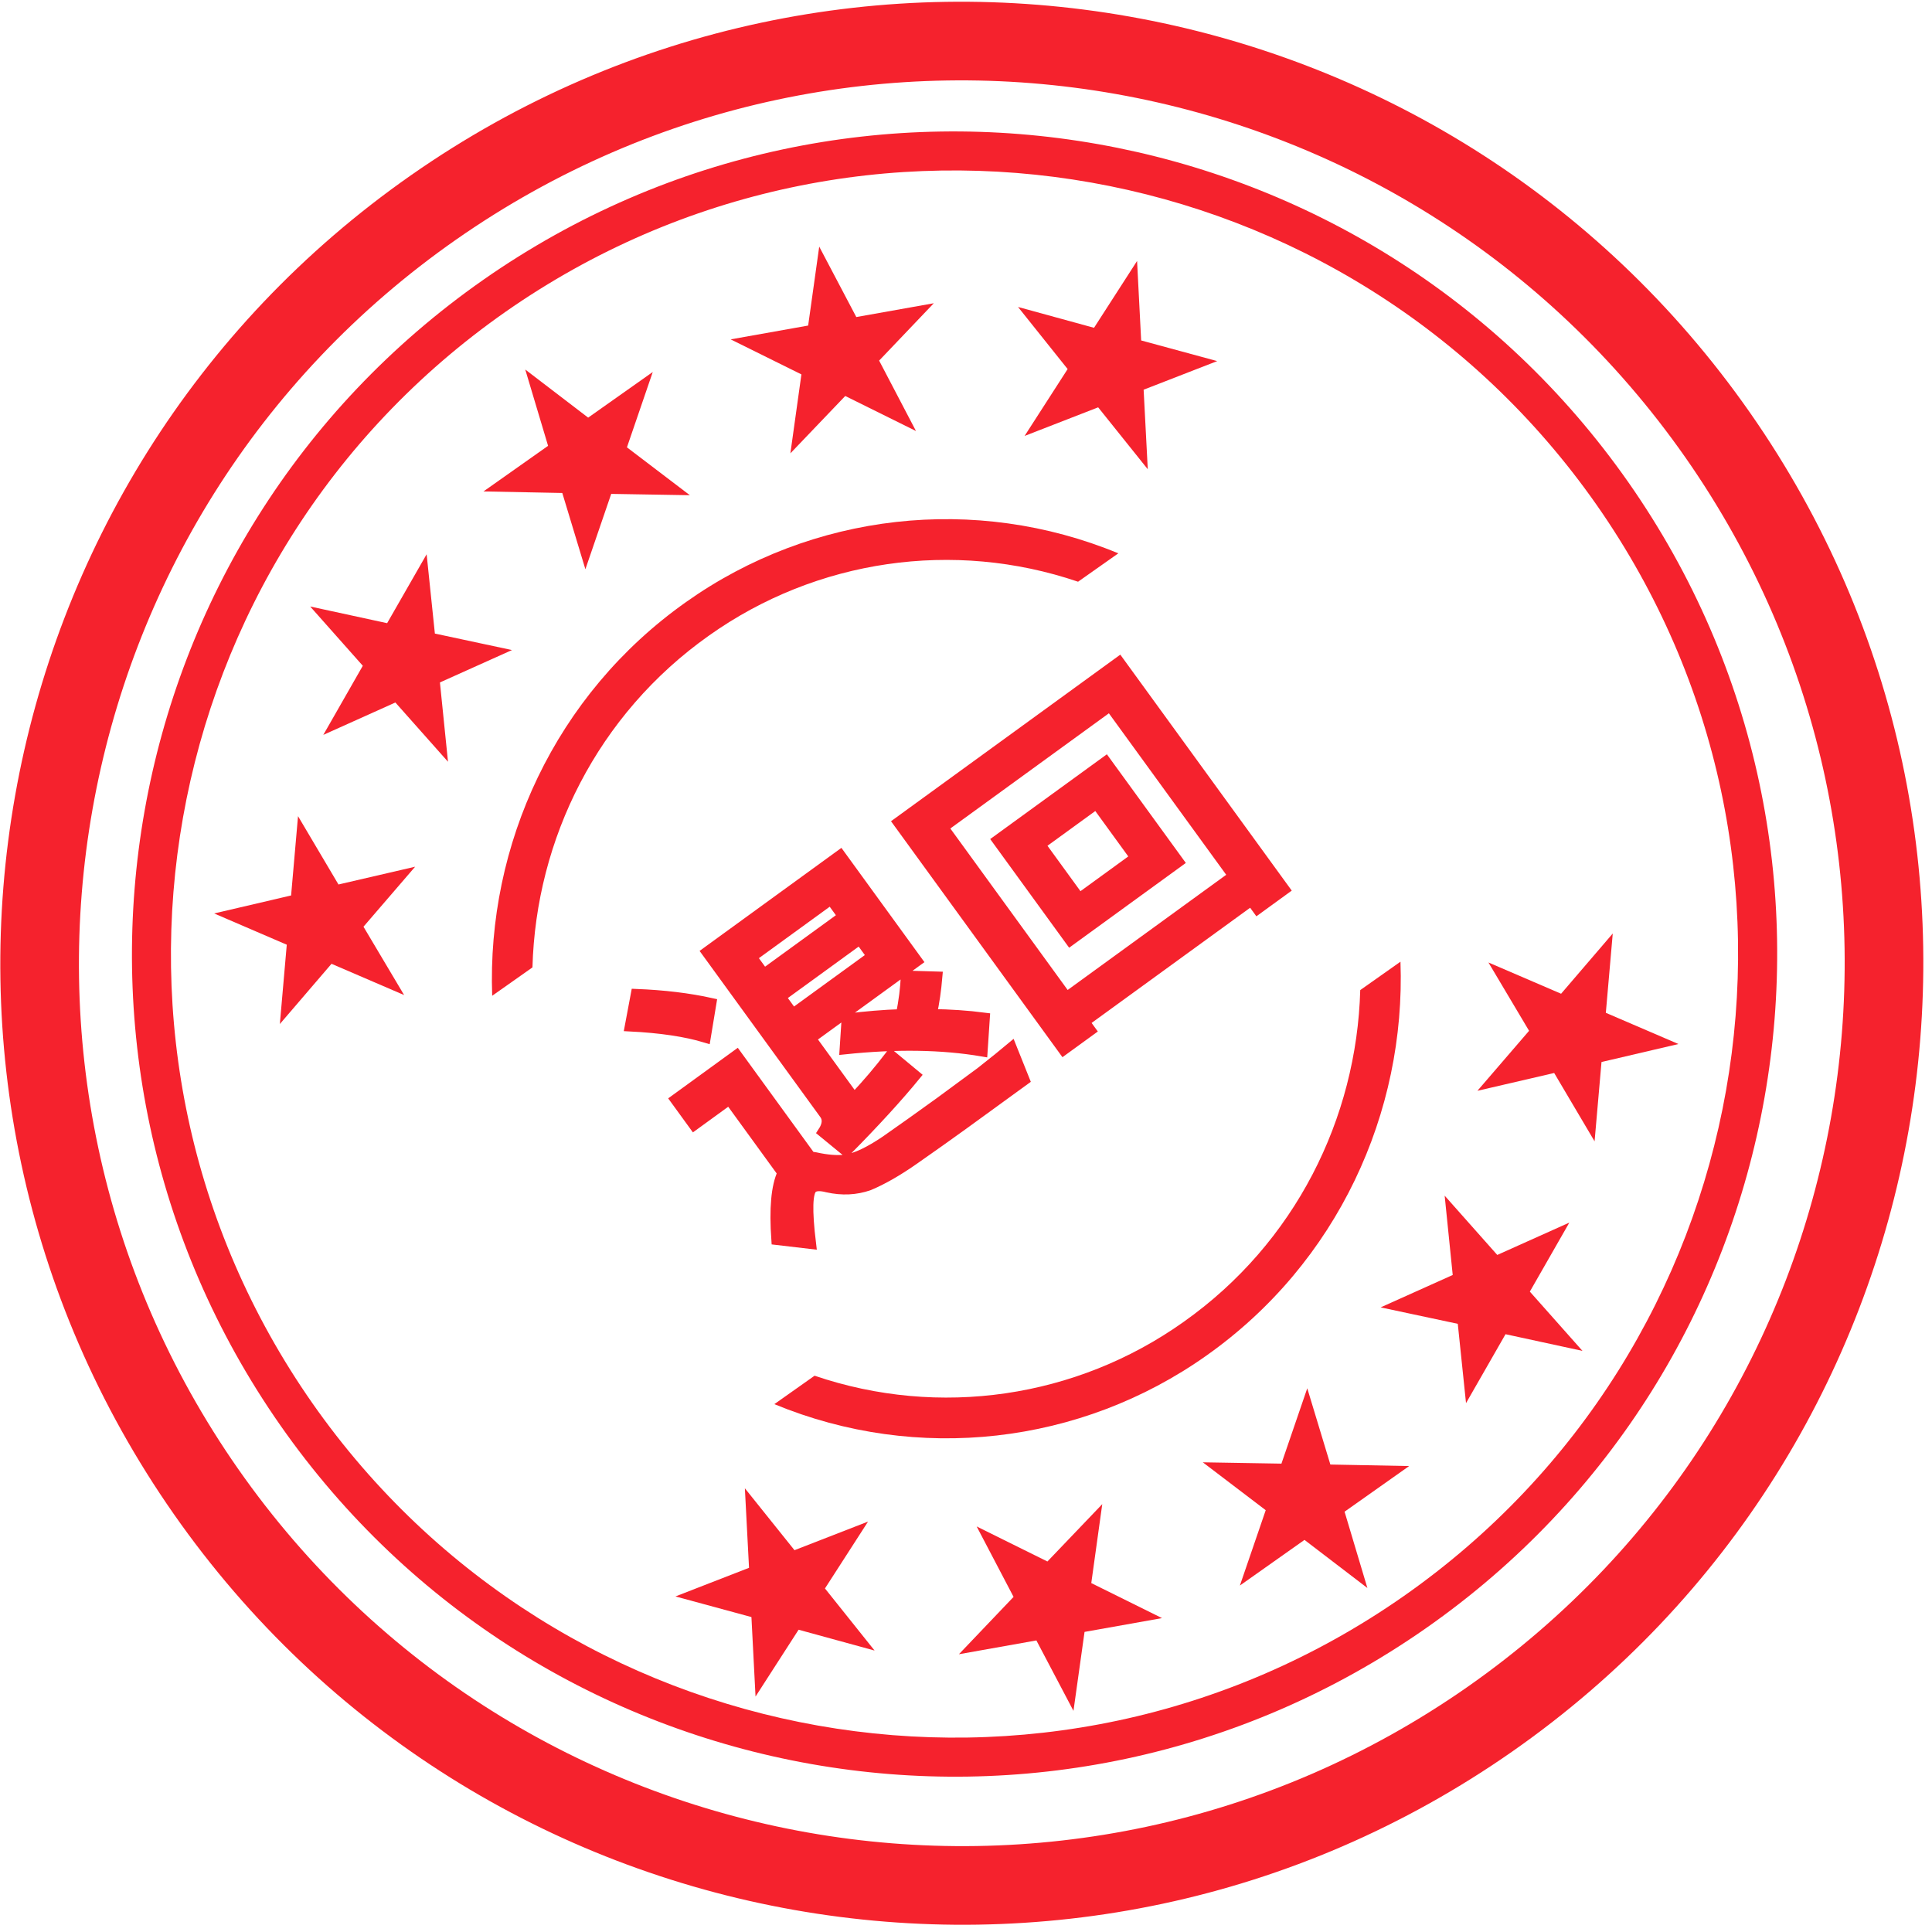 <?xml version="1.0" encoding="UTF-8"?>
<svg width="187px" height="187px" viewBox="0 0 187 187" version="1.1" xmlns="http://www.w3.org/2000/svg" xmlns:xlink="http://www.w3.org/1999/xlink">
    <title>return_status</title>
    <g id="页面-1" stroke="none" stroke-width="1" fill="none" fill-rule="evenodd">
        <g id="return_status" transform="translate(0.029, 0.168)" fill="#F5222D" fill-rule="nonzero">
            <path d="M169.339,39.752 C139.893,-2.366 81.87,-12.653 39.752,16.793 C-2.366,46.238 -12.653,104.261 16.793,146.379 C46.238,188.498 104.261,198.785 146.379,169.339 C188.498,139.893 198.785,81.87 169.339,39.752 Z M142.019,163.104 C103.335,190.134 50.079,180.702 23.027,142.019 C-4.002,103.335 5.43,50.057 44.113,23.027 C82.796,-4.002 136.053,5.434 163.104,44.113 C190.134,82.796 180.698,136.057 142.019,163.104 Z" id="形状"></path>
            <path d="M157.619,46.565 C132.415,10.531 82.783,1.73 46.75,26.916 C10.716,52.12 1.92,101.757 27.106,137.79 C52.292,173.823 101.924,182.624 137.975,157.438 C174.022,132.252 182.805,82.598 157.619,46.565 Z M135.815,154.338 C101.483,178.33 54.206,169.947 30.197,135.634 C6.206,101.302 14.588,54.025 48.902,30.012 C83.233,6.021 130.51,14.403 154.519,48.716 C178.515,83.052 170.128,130.329 135.815,154.338 Z" id="形状"></path>
            <path d="M68.607,61.34 C78.986,53.975 92.27,52.04 104.318,56.137 L108.216,53.39 C94.388,47.669 78.591,49.447 66.38,58.1 C53.677,67.077 47.085,81.628 47.61,96.214 L51.508,93.467 C51.847,81.059 57.791,68.982 68.607,61.34 L68.607,61.34 Z M135.524,92.916 L131.63,95.663 C131.286,108.071 125.342,120.144 114.526,127.785 C104.151,135.159 90.863,137.095 78.815,132.988 L74.921,135.74 C88.75,141.461 104.547,139.683 116.757,131.03 C129.452,122.053 136.048,107.502 135.524,92.916 L135.524,92.916 Z M56.631,54.929 L59.131,47.636 L66.742,47.764 L60.653,43.13 L63.153,35.837 L56.9,40.255 L50.811,35.599 L53.02,42.984 L46.767,47.398 L54.396,47.548 L56.631,54.929 Z M49.528,62.751 L42.063,61.155 L41.265,53.479 L37.442,60.15 L29.994,58.536 L35.087,64.273 L31.264,70.962 L38.24,67.827 L43.333,73.563 L42.552,65.886 L49.528,62.751 L49.528,62.751 Z M76.473,43.712 L81.782,38.16 L88.63,41.551 L85.063,34.734 L90.354,29.183 L82.854,30.519 L79.264,23.702 L78.193,31.343 L70.693,32.68 L77.54,36.07 L76.473,43.712 Z M99.142,42.027 L106.263,39.258 L111.065,45.251 L110.664,37.552 L117.785,34.783 L110.425,32.785 L110.029,25.091 L105.862,31.56 L98.507,29.544 L103.309,35.554 L99.142,42.027 L99.142,42.027 Z M32.732,85.442 L28.817,78.828 L28.147,86.505 L20.699,88.246 L27.728,91.271 L27.058,98.948 L32.058,93.119 L39.086,96.144 L35.153,89.529 L40.153,83.722 L32.732,85.442 L32.732,85.442 Z M126.502,134.205 L124.002,141.498 L116.391,141.37 L122.481,146.005 L119.981,153.298 L126.233,148.88 L132.322,153.536 L130.113,146.15 L136.366,141.732 L128.738,141.586 L126.502,134.205 L126.502,134.205 Z M151.869,118.168 L144.893,121.299 L139.801,115.562 L140.581,123.239 L133.605,126.374 L141.071,127.966 L141.869,135.643 L145.692,128.971 L153.139,130.585 L148.046,124.848 L151.869,118.168 L151.869,118.168 Z M106.66,145.418 L101.351,150.97 L94.503,147.579 L98.075,154.396 L92.784,159.947 L100.284,158.611 L103.873,165.428 L104.945,157.786 L112.445,156.45 L105.597,153.06 L106.66,145.418 Z M83.991,147.107 L76.87,149.876 L72.068,143.884 L72.47,151.582 L65.349,154.352 L72.703,156.349 L73.1,164.043 L77.267,157.575 L84.622,159.59 L79.82,153.58 L83.991,147.107 L83.991,147.107 Z M155.401,97.863 L156.071,90.186 L151.071,96.016 L144.038,92.991 L147.971,99.605 L142.971,105.412 L150.401,103.688 L154.312,110.302 L154.982,102.625 L162.43,100.884 L155.401,97.863 L155.401,97.863 Z" id="形状"></path>
            <path d="M65.067,77.434 L62.763,79.61 C65.067,81.466 66.827,83.194 68.043,84.794 L70.443,82.426 C68.971,80.762 67.179,79.098 65.067,77.434 Z M83.243,106.266 L90.603,106.266 L91.435,102.97 C90.539,103.034 89.291,103.098 87.627,103.162 C85.963,103.162 84.363,103.194 82.763,103.194 C80.299,103.194 78.123,103.162 76.267,103.13 C74.379,103.066 72.971,102.81 72.043,102.33 C71.307,101.914 70.571,101.274 69.835,100.442 L69.483,100.09 L69.483,87.93 L62.155,87.93 L62.155,91.002 L66.379,91.002 L66.379,99.77 C65.099,100.474 63.691,102.106 62.091,104.666 L64.555,106.938 C66.155,104.058 67.243,102.65 67.883,102.65 C68.235,102.65 68.619,102.906 69.067,103.45 C70.027,104.538 71.147,105.274 72.427,105.658 C73.771,105.978 75.467,106.17 77.515,106.202 C79.563,106.234 81.483,106.266 83.243,106.266 Z M80.171,91.354 L78.283,93.626 C82.603,96.122 86.155,98.778 88.939,101.626 L91.019,99.13 C89.803,97.978 88.491,96.89 87.083,95.834 C87.947,95.066 88.811,94.17 89.643,93.21 L87.243,91.354 C86.507,92.314 85.643,93.21 84.683,94.106 C83.275,93.146 81.771,92.25 80.171,91.354 Z M76.235,85.882 L85.707,85.882 L85.707,87.898 L76.235,87.898 L76.235,85.882 Z M85.707,83.13 L76.235,83.13 L76.235,81.114 L85.707,81.114 L85.707,83.13 Z M76.235,90.842 L88.971,90.842 L88.971,78.17 L73.003,78.17 L73.003,97.562 C73.003,98.138 72.619,98.586 71.851,98.874 L72.587,101.69 C76.491,101.05 79.755,100.378 82.315,99.706 L81.547,96.698 C79.819,97.21 78.027,97.658 76.235,97.978 L76.235,90.842 Z M102.123,85.946 L102.123,97.946 L115.083,97.946 L115.083,85.946 L102.123,85.946 Z M111.947,95.162 L105.227,95.162 L105.227,88.73 L111.947,88.73 L111.947,95.162 Z M121.803,78.906 L95.371,78.906 L95.371,106.138 L98.603,106.138 L98.603,105.114 L118.571,105.114 L118.571,106.138 L121.803,106.138 L121.803,78.906 Z M98.603,102.17 L98.603,81.85 L118.571,81.85 L118.571,102.17 L98.603,102.17 Z" id="形状结合" stroke="#F5222D" transform="translate(91.947, 92.186) rotate(-36) translate(-91.947, -92.186) "></path>
        </g>
    </g>
</svg>